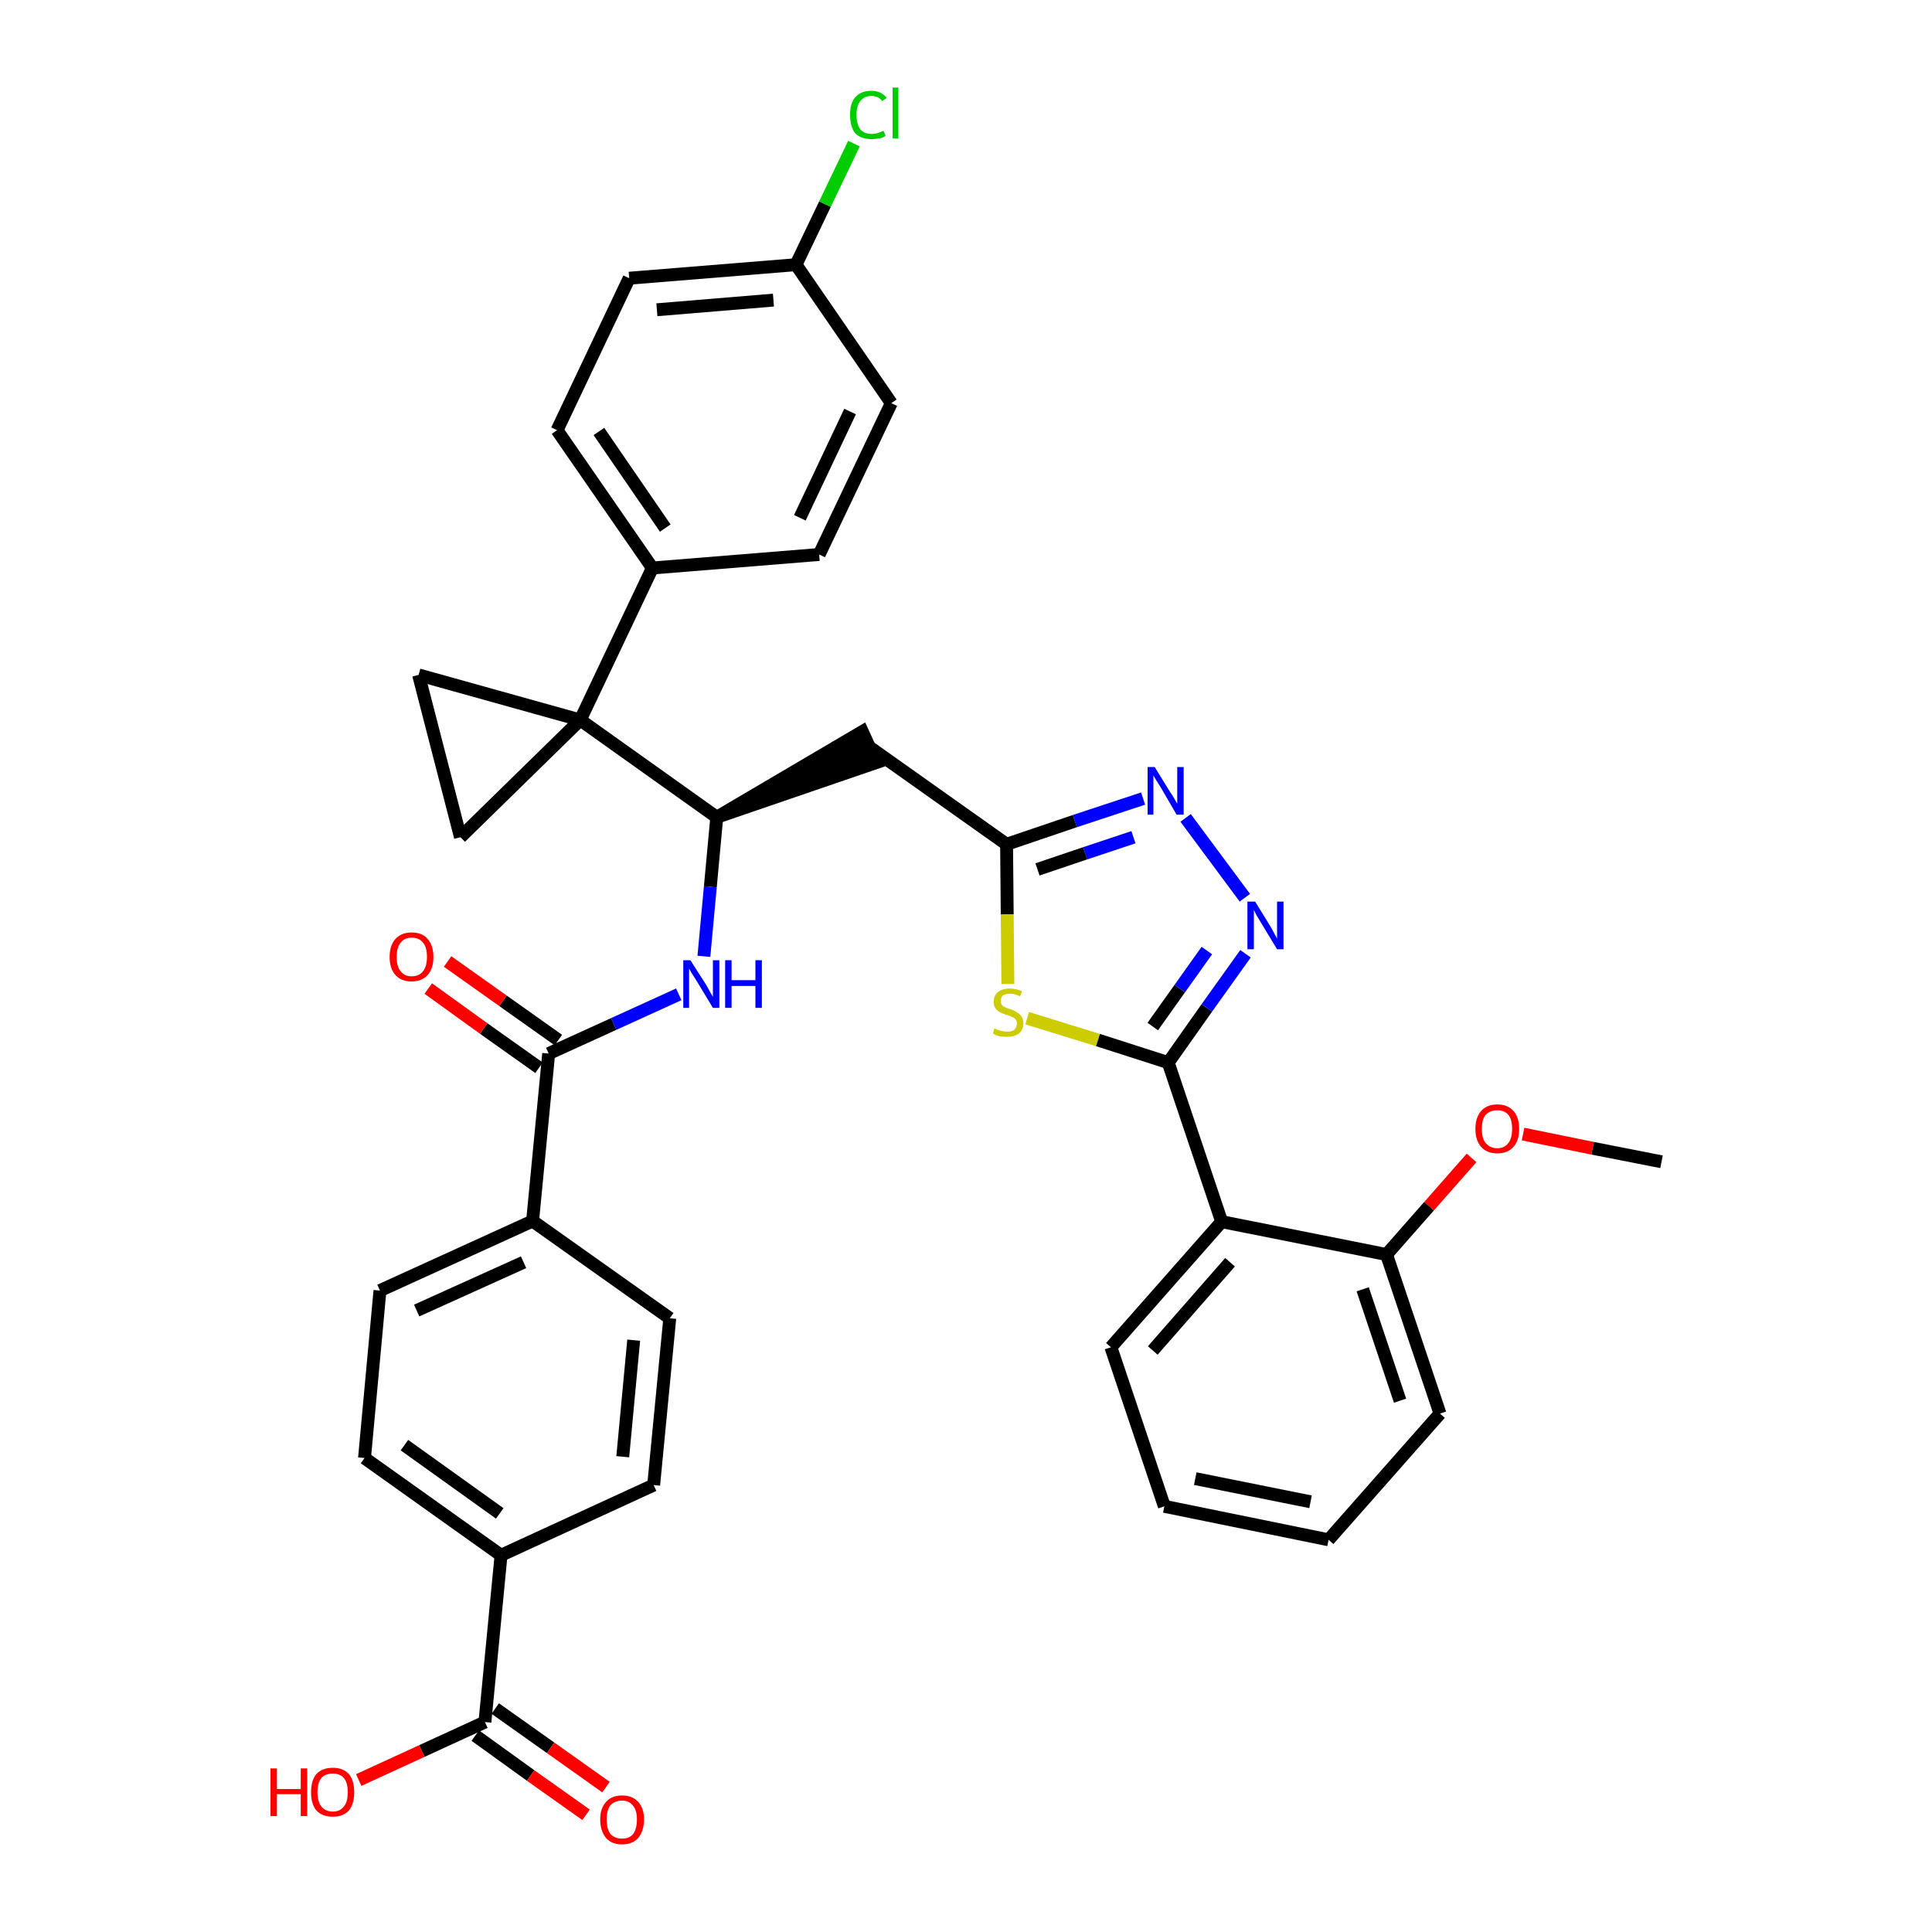 <?xml version='1.0' encoding='iso-8859-1'?>
<svg version='1.1' baseProfile='full'
              xmlns='http://www.w3.org/2000/svg'
                      xmlns:rdkit='http://www.rdkit.org/xml'
                      xmlns:xlink='http://www.w3.org/1999/xlink'
                  xml:space='preserve'
width='300px' height='300px' viewBox='0 0 300 300'>
<!-- END OF HEADER -->
<path class='bond-0 atom-0 atom-1' d='M 258.0,180.4 L 247.3,178.3' style='fill:none;fill-rule:evenodd;stroke:#000000;stroke-width:2.0px;stroke-linecap:butt;stroke-linejoin:miter;stroke-opacity:1' />
<path class='bond-0 atom-0 atom-1' d='M 247.3,178.3 L 236.5,176.1' style='fill:none;fill-rule:evenodd;stroke:#FF0000;stroke-width:2.0px;stroke-linecap:butt;stroke-linejoin:miter;stroke-opacity:1' />
<path class='bond-1 atom-1 atom-2' d='M 228.5,179.8 L 221.9,187.3' style='fill:none;fill-rule:evenodd;stroke:#FF0000;stroke-width:2.0px;stroke-linecap:butt;stroke-linejoin:miter;stroke-opacity:1' />
<path class='bond-1 atom-1 atom-2' d='M 221.9,187.3 L 215.3,194.8' style='fill:none;fill-rule:evenodd;stroke:#000000;stroke-width:2.0px;stroke-linecap:butt;stroke-linejoin:miter;stroke-opacity:1' />
<path class='bond-2 atom-2 atom-3' d='M 215.3,194.8 L 223.6,219.5' style='fill:none;fill-rule:evenodd;stroke:#000000;stroke-width:2.0px;stroke-linecap:butt;stroke-linejoin:miter;stroke-opacity:1' />
<path class='bond-2 atom-2 atom-3' d='M 211.6,200.2 L 217.4,217.5' style='fill:none;fill-rule:evenodd;stroke:#000000;stroke-width:2.0px;stroke-linecap:butt;stroke-linejoin:miter;stroke-opacity:1' />
<path class='bond-36 atom-7 atom-2' d='M 189.7,189.7 L 215.3,194.8' style='fill:none;fill-rule:evenodd;stroke:#000000;stroke-width:2.0px;stroke-linecap:butt;stroke-linejoin:miter;stroke-opacity:1' />
<path class='bond-3 atom-3 atom-4' d='M 223.6,219.5 L 206.3,239.1' style='fill:none;fill-rule:evenodd;stroke:#000000;stroke-width:2.0px;stroke-linecap:butt;stroke-linejoin:miter;stroke-opacity:1' />
<path class='bond-4 atom-4 atom-5' d='M 206.3,239.1 L 180.8,233.9' style='fill:none;fill-rule:evenodd;stroke:#000000;stroke-width:2.0px;stroke-linecap:butt;stroke-linejoin:miter;stroke-opacity:1' />
<path class='bond-4 atom-4 atom-5' d='M 203.5,233.2 L 185.6,229.6' style='fill:none;fill-rule:evenodd;stroke:#000000;stroke-width:2.0px;stroke-linecap:butt;stroke-linejoin:miter;stroke-opacity:1' />
<path class='bond-5 atom-5 atom-6' d='M 180.8,233.9 L 172.5,209.2' style='fill:none;fill-rule:evenodd;stroke:#000000;stroke-width:2.0px;stroke-linecap:butt;stroke-linejoin:miter;stroke-opacity:1' />
<path class='bond-6 atom-6 atom-7' d='M 172.5,209.2 L 189.7,189.7' style='fill:none;fill-rule:evenodd;stroke:#000000;stroke-width:2.0px;stroke-linecap:butt;stroke-linejoin:miter;stroke-opacity:1' />
<path class='bond-6 atom-6 atom-7' d='M 179.0,209.7 L 191.0,196.0' style='fill:none;fill-rule:evenodd;stroke:#000000;stroke-width:2.0px;stroke-linecap:butt;stroke-linejoin:miter;stroke-opacity:1' />
<path class='bond-7 atom-7 atom-8' d='M 189.7,189.7 L 181.4,165.0' style='fill:none;fill-rule:evenodd;stroke:#000000;stroke-width:2.0px;stroke-linecap:butt;stroke-linejoin:miter;stroke-opacity:1' />
<path class='bond-8 atom-8 atom-9' d='M 181.4,165.0 L 187.4,156.5' style='fill:none;fill-rule:evenodd;stroke:#000000;stroke-width:2.0px;stroke-linecap:butt;stroke-linejoin:miter;stroke-opacity:1' />
<path class='bond-8 atom-8 atom-9' d='M 187.4,156.5 L 193.4,148.1' style='fill:none;fill-rule:evenodd;stroke:#0000FF;stroke-width:2.0px;stroke-linecap:butt;stroke-linejoin:miter;stroke-opacity:1' />
<path class='bond-8 atom-8 atom-9' d='M 179.0,159.4 L 183.2,153.5' style='fill:none;fill-rule:evenodd;stroke:#000000;stroke-width:2.0px;stroke-linecap:butt;stroke-linejoin:miter;stroke-opacity:1' />
<path class='bond-8 atom-8 atom-9' d='M 183.2,153.5 L 187.4,147.6' style='fill:none;fill-rule:evenodd;stroke:#0000FF;stroke-width:2.0px;stroke-linecap:butt;stroke-linejoin:miter;stroke-opacity:1' />
<path class='bond-37 atom-36 atom-8' d='M 159.5,158.1 L 170.5,161.5' style='fill:none;fill-rule:evenodd;stroke:#CCCC00;stroke-width:2.0px;stroke-linecap:butt;stroke-linejoin:miter;stroke-opacity:1' />
<path class='bond-37 atom-36 atom-8' d='M 170.5,161.5 L 181.4,165.0' style='fill:none;fill-rule:evenodd;stroke:#000000;stroke-width:2.0px;stroke-linecap:butt;stroke-linejoin:miter;stroke-opacity:1' />
<path class='bond-9 atom-9 atom-10' d='M 193.3,139.4 L 184.1,127.0' style='fill:none;fill-rule:evenodd;stroke:#0000FF;stroke-width:2.0px;stroke-linecap:butt;stroke-linejoin:miter;stroke-opacity:1' />
<path class='bond-10 atom-10 atom-11' d='M 177.5,124.0 L 166.9,127.5' style='fill:none;fill-rule:evenodd;stroke:#0000FF;stroke-width:2.0px;stroke-linecap:butt;stroke-linejoin:miter;stroke-opacity:1' />
<path class='bond-10 atom-10 atom-11' d='M 166.9,127.5 L 156.3,131.1' style='fill:none;fill-rule:evenodd;stroke:#000000;stroke-width:2.0px;stroke-linecap:butt;stroke-linejoin:miter;stroke-opacity:1' />
<path class='bond-10 atom-10 atom-11' d='M 176.0,130.0 L 168.5,132.5' style='fill:none;fill-rule:evenodd;stroke:#0000FF;stroke-width:2.0px;stroke-linecap:butt;stroke-linejoin:miter;stroke-opacity:1' />
<path class='bond-10 atom-10 atom-11' d='M 168.5,132.5 L 161.1,135.0' style='fill:none;fill-rule:evenodd;stroke:#000000;stroke-width:2.0px;stroke-linecap:butt;stroke-linejoin:miter;stroke-opacity:1' />
<path class='bond-11 atom-11 atom-12' d='M 156.3,131.1 L 135.0,116.0' style='fill:none;fill-rule:evenodd;stroke:#000000;stroke-width:2.0px;stroke-linecap:butt;stroke-linejoin:miter;stroke-opacity:1' />
<path class='bond-35 atom-11 atom-36' d='M 156.3,131.1 L 156.4,142.0' style='fill:none;fill-rule:evenodd;stroke:#000000;stroke-width:2.0px;stroke-linecap:butt;stroke-linejoin:miter;stroke-opacity:1' />
<path class='bond-35 atom-11 atom-36' d='M 156.4,142.0 L 156.5,152.8' style='fill:none;fill-rule:evenodd;stroke:#CCCC00;stroke-width:2.0px;stroke-linecap:butt;stroke-linejoin:miter;stroke-opacity:1' />
<path class='bond-12 atom-13 atom-12' d='M 111.3,126.9 L 136.1,118.4 L 133.9,113.6 Z' style='fill:#000000;fill-rule:evenodd;fill-opacity:1;stroke:#000000;stroke-width:2.0px;stroke-linecap:butt;stroke-linejoin:miter;stroke-opacity:1;' />
<path class='bond-13 atom-13 atom-14' d='M 111.3,126.9 L 110.3,137.7' style='fill:none;fill-rule:evenodd;stroke:#000000;stroke-width:2.0px;stroke-linecap:butt;stroke-linejoin:miter;stroke-opacity:1' />
<path class='bond-13 atom-13 atom-14' d='M 110.3,137.7 L 109.3,148.5' style='fill:none;fill-rule:evenodd;stroke:#0000FF;stroke-width:2.0px;stroke-linecap:butt;stroke-linejoin:miter;stroke-opacity:1' />
<path class='bond-25 atom-13 atom-26' d='M 111.3,126.9 L 90.1,111.8' style='fill:none;fill-rule:evenodd;stroke:#000000;stroke-width:2.0px;stroke-linecap:butt;stroke-linejoin:miter;stroke-opacity:1' />
<path class='bond-14 atom-14 atom-15' d='M 105.4,154.4 L 95.3,159.0' style='fill:none;fill-rule:evenodd;stroke:#0000FF;stroke-width:2.0px;stroke-linecap:butt;stroke-linejoin:miter;stroke-opacity:1' />
<path class='bond-14 atom-14 atom-15' d='M 95.3,159.0 L 85.2,163.6' style='fill:none;fill-rule:evenodd;stroke:#000000;stroke-width:2.0px;stroke-linecap:butt;stroke-linejoin:miter;stroke-opacity:1' />
<path class='bond-15 atom-15 atom-16' d='M 86.7,161.5 L 78.1,155.4' style='fill:none;fill-rule:evenodd;stroke:#000000;stroke-width:2.0px;stroke-linecap:butt;stroke-linejoin:miter;stroke-opacity:1' />
<path class='bond-15 atom-15 atom-16' d='M 78.1,155.4 L 69.5,149.3' style='fill:none;fill-rule:evenodd;stroke:#FF0000;stroke-width:2.0px;stroke-linecap:butt;stroke-linejoin:miter;stroke-opacity:1' />
<path class='bond-15 atom-15 atom-16' d='M 83.7,165.8 L 75.1,159.7' style='fill:none;fill-rule:evenodd;stroke:#000000;stroke-width:2.0px;stroke-linecap:butt;stroke-linejoin:miter;stroke-opacity:1' />
<path class='bond-15 atom-15 atom-16' d='M 75.1,159.7 L 66.5,153.5' style='fill:none;fill-rule:evenodd;stroke:#FF0000;stroke-width:2.0px;stroke-linecap:butt;stroke-linejoin:miter;stroke-opacity:1' />
<path class='bond-16 atom-15 atom-17' d='M 85.2,163.6 L 82.7,189.6' style='fill:none;fill-rule:evenodd;stroke:#000000;stroke-width:2.0px;stroke-linecap:butt;stroke-linejoin:miter;stroke-opacity:1' />
<path class='bond-17 atom-17 atom-18' d='M 82.7,189.6 L 59.0,200.4' style='fill:none;fill-rule:evenodd;stroke:#000000;stroke-width:2.0px;stroke-linecap:butt;stroke-linejoin:miter;stroke-opacity:1' />
<path class='bond-17 atom-17 atom-18' d='M 81.3,196.0 L 64.7,203.5' style='fill:none;fill-rule:evenodd;stroke:#000000;stroke-width:2.0px;stroke-linecap:butt;stroke-linejoin:miter;stroke-opacity:1' />
<path class='bond-38 atom-25 atom-17' d='M 104.0,204.7 L 82.7,189.6' style='fill:none;fill-rule:evenodd;stroke:#000000;stroke-width:2.0px;stroke-linecap:butt;stroke-linejoin:miter;stroke-opacity:1' />
<path class='bond-18 atom-18 atom-19' d='M 59.0,200.4 L 56.6,226.4' style='fill:none;fill-rule:evenodd;stroke:#000000;stroke-width:2.0px;stroke-linecap:butt;stroke-linejoin:miter;stroke-opacity:1' />
<path class='bond-19 atom-19 atom-20' d='M 56.6,226.4 L 77.8,241.5' style='fill:none;fill-rule:evenodd;stroke:#000000;stroke-width:2.0px;stroke-linecap:butt;stroke-linejoin:miter;stroke-opacity:1' />
<path class='bond-19 atom-19 atom-20' d='M 62.8,224.4 L 77.6,235.0' style='fill:none;fill-rule:evenodd;stroke:#000000;stroke-width:2.0px;stroke-linecap:butt;stroke-linejoin:miter;stroke-opacity:1' />
<path class='bond-20 atom-20 atom-21' d='M 77.8,241.5 L 75.3,267.4' style='fill:none;fill-rule:evenodd;stroke:#000000;stroke-width:2.0px;stroke-linecap:butt;stroke-linejoin:miter;stroke-opacity:1' />
<path class='bond-23 atom-20 atom-24' d='M 77.8,241.5 L 101.5,230.6' style='fill:none;fill-rule:evenodd;stroke:#000000;stroke-width:2.0px;stroke-linecap:butt;stroke-linejoin:miter;stroke-opacity:1' />
<path class='bond-21 atom-21 atom-22' d='M 73.8,269.5 L 82.4,275.7' style='fill:none;fill-rule:evenodd;stroke:#000000;stroke-width:2.0px;stroke-linecap:butt;stroke-linejoin:miter;stroke-opacity:1' />
<path class='bond-21 atom-21 atom-22' d='M 82.4,275.7 L 91.0,281.8' style='fill:none;fill-rule:evenodd;stroke:#FF0000;stroke-width:2.0px;stroke-linecap:butt;stroke-linejoin:miter;stroke-opacity:1' />
<path class='bond-21 atom-21 atom-22' d='M 76.9,265.3 L 85.5,271.4' style='fill:none;fill-rule:evenodd;stroke:#000000;stroke-width:2.0px;stroke-linecap:butt;stroke-linejoin:miter;stroke-opacity:1' />
<path class='bond-21 atom-21 atom-22' d='M 85.5,271.4 L 94.1,277.5' style='fill:none;fill-rule:evenodd;stroke:#FF0000;stroke-width:2.0px;stroke-linecap:butt;stroke-linejoin:miter;stroke-opacity:1' />
<path class='bond-22 atom-21 atom-23' d='M 75.3,267.4 L 65.5,271.9' style='fill:none;fill-rule:evenodd;stroke:#000000;stroke-width:2.0px;stroke-linecap:butt;stroke-linejoin:miter;stroke-opacity:1' />
<path class='bond-22 atom-21 atom-23' d='M 65.5,271.9 L 55.7,276.4' style='fill:none;fill-rule:evenodd;stroke:#FF0000;stroke-width:2.0px;stroke-linecap:butt;stroke-linejoin:miter;stroke-opacity:1' />
<path class='bond-24 atom-24 atom-25' d='M 101.5,230.6 L 104.0,204.7' style='fill:none;fill-rule:evenodd;stroke:#000000;stroke-width:2.0px;stroke-linecap:butt;stroke-linejoin:miter;stroke-opacity:1' />
<path class='bond-24 atom-24 atom-25' d='M 96.7,226.2 L 98.4,208.1' style='fill:none;fill-rule:evenodd;stroke:#000000;stroke-width:2.0px;stroke-linecap:butt;stroke-linejoin:miter;stroke-opacity:1' />
<path class='bond-26 atom-26 atom-27' d='M 90.1,111.8 L 101.3,88.2' style='fill:none;fill-rule:evenodd;stroke:#000000;stroke-width:2.0px;stroke-linecap:butt;stroke-linejoin:miter;stroke-opacity:1' />
<path class='bond-33 atom-26 atom-34' d='M 90.1,111.8 L 65.0,104.8' style='fill:none;fill-rule:evenodd;stroke:#000000;stroke-width:2.0px;stroke-linecap:butt;stroke-linejoin:miter;stroke-opacity:1' />
<path class='bond-39 atom-35 atom-26' d='M 71.5,130.0 L 90.1,111.8' style='fill:none;fill-rule:evenodd;stroke:#000000;stroke-width:2.0px;stroke-linecap:butt;stroke-linejoin:miter;stroke-opacity:1' />
<path class='bond-27 atom-27 atom-28' d='M 101.3,88.2 L 86.5,66.8' style='fill:none;fill-rule:evenodd;stroke:#000000;stroke-width:2.0px;stroke-linecap:butt;stroke-linejoin:miter;stroke-opacity:1' />
<path class='bond-27 atom-27 atom-28' d='M 103.3,82.0 L 93.0,67.0' style='fill:none;fill-rule:evenodd;stroke:#000000;stroke-width:2.0px;stroke-linecap:butt;stroke-linejoin:miter;stroke-opacity:1' />
<path class='bond-40 atom-33 atom-27' d='M 127.2,86.1 L 101.3,88.2' style='fill:none;fill-rule:evenodd;stroke:#000000;stroke-width:2.0px;stroke-linecap:butt;stroke-linejoin:miter;stroke-opacity:1' />
<path class='bond-28 atom-28 atom-29' d='M 86.5,66.8 L 97.7,43.2' style='fill:none;fill-rule:evenodd;stroke:#000000;stroke-width:2.0px;stroke-linecap:butt;stroke-linejoin:miter;stroke-opacity:1' />
<path class='bond-29 atom-29 atom-30' d='M 97.7,43.2 L 123.6,41.1' style='fill:none;fill-rule:evenodd;stroke:#000000;stroke-width:2.0px;stroke-linecap:butt;stroke-linejoin:miter;stroke-opacity:1' />
<path class='bond-29 atom-29 atom-30' d='M 102.0,48.1 L 120.1,46.6' style='fill:none;fill-rule:evenodd;stroke:#000000;stroke-width:2.0px;stroke-linecap:butt;stroke-linejoin:miter;stroke-opacity:1' />
<path class='bond-30 atom-30 atom-31' d='M 123.6,41.1 L 128.1,31.7' style='fill:none;fill-rule:evenodd;stroke:#000000;stroke-width:2.0px;stroke-linecap:butt;stroke-linejoin:miter;stroke-opacity:1' />
<path class='bond-30 atom-30 atom-31' d='M 128.1,31.7 L 132.6,22.3' style='fill:none;fill-rule:evenodd;stroke:#00CC00;stroke-width:2.0px;stroke-linecap:butt;stroke-linejoin:miter;stroke-opacity:1' />
<path class='bond-31 atom-30 atom-32' d='M 123.6,41.1 L 138.4,62.6' style='fill:none;fill-rule:evenodd;stroke:#000000;stroke-width:2.0px;stroke-linecap:butt;stroke-linejoin:miter;stroke-opacity:1' />
<path class='bond-32 atom-32 atom-33' d='M 138.4,62.6 L 127.2,86.1' style='fill:none;fill-rule:evenodd;stroke:#000000;stroke-width:2.0px;stroke-linecap:butt;stroke-linejoin:miter;stroke-opacity:1' />
<path class='bond-32 atom-32 atom-33' d='M 132.0,63.9 L 124.2,80.4' style='fill:none;fill-rule:evenodd;stroke:#000000;stroke-width:2.0px;stroke-linecap:butt;stroke-linejoin:miter;stroke-opacity:1' />
<path class='bond-34 atom-34 atom-35' d='M 65.0,104.8 L 71.5,130.0' style='fill:none;fill-rule:evenodd;stroke:#000000;stroke-width:2.0px;stroke-linecap:butt;stroke-linejoin:miter;stroke-opacity:1' />
<path  class='atom-1' d='M 229.1 175.3
Q 229.1 173.5, 230.0 172.5
Q 230.9 171.5, 232.5 171.5
Q 234.1 171.5, 235.0 172.5
Q 235.9 173.5, 235.9 175.3
Q 235.9 177.1, 235.0 178.1
Q 234.1 179.1, 232.5 179.1
Q 230.9 179.1, 230.0 178.1
Q 229.1 177.1, 229.1 175.3
M 232.5 178.3
Q 233.6 178.3, 234.2 177.5
Q 234.8 176.8, 234.8 175.3
Q 234.8 173.8, 234.2 173.1
Q 233.6 172.4, 232.5 172.4
Q 231.4 172.4, 230.7 173.1
Q 230.1 173.8, 230.1 175.3
Q 230.1 176.8, 230.7 177.5
Q 231.4 178.3, 232.5 178.3
' fill='#FF0000'/>
<path  class='atom-9' d='M 194.9 140.0
L 197.3 143.9
Q 197.5 144.3, 197.9 145.0
Q 198.3 145.7, 198.3 145.8
L 198.3 140.0
L 199.3 140.0
L 199.3 147.4
L 198.3 147.4
L 195.7 143.1
Q 195.4 142.6, 195.1 142.1
Q 194.8 141.5, 194.7 141.3
L 194.7 147.4
L 193.7 147.4
L 193.7 140.0
L 194.9 140.0
' fill='#0000FF'/>
<path  class='atom-10' d='M 179.3 119.1
L 181.7 123.0
Q 182.0 123.4, 182.4 124.1
Q 182.8 124.8, 182.8 124.8
L 182.8 119.1
L 183.8 119.1
L 183.8 126.5
L 182.7 126.5
L 180.2 122.2
Q 179.9 121.7, 179.5 121.1
Q 179.2 120.6, 179.1 120.4
L 179.1 126.5
L 178.2 126.5
L 178.2 119.1
L 179.3 119.1
' fill='#0000FF'/>
<path  class='atom-14' d='M 107.2 149.1
L 109.7 153.0
Q 109.9 153.4, 110.3 154.1
Q 110.7 154.8, 110.7 154.8
L 110.7 149.1
L 111.7 149.1
L 111.7 156.5
L 110.7 156.5
L 108.1 152.2
Q 107.8 151.7, 107.4 151.1
Q 107.1 150.6, 107.0 150.4
L 107.0 156.5
L 106.1 156.5
L 106.1 149.1
L 107.2 149.1
' fill='#0000FF'/>
<path  class='atom-14' d='M 112.6 149.1
L 113.6 149.1
L 113.6 152.2
L 117.3 152.2
L 117.3 149.1
L 118.3 149.1
L 118.3 156.5
L 117.3 156.5
L 117.3 153.1
L 113.6 153.1
L 113.6 156.5
L 112.6 156.5
L 112.6 149.1
' fill='#0000FF'/>
<path  class='atom-16' d='M 60.5 148.6
Q 60.5 146.8, 61.4 145.8
Q 62.3 144.8, 63.9 144.8
Q 65.6 144.8, 66.4 145.8
Q 67.3 146.8, 67.3 148.6
Q 67.3 150.4, 66.4 151.4
Q 65.5 152.4, 63.9 152.4
Q 62.3 152.4, 61.4 151.4
Q 60.5 150.4, 60.5 148.6
M 63.9 151.6
Q 65.1 151.6, 65.7 150.8
Q 66.3 150.0, 66.3 148.6
Q 66.3 147.1, 65.7 146.4
Q 65.1 145.6, 63.9 145.6
Q 62.8 145.6, 62.2 146.4
Q 61.6 147.1, 61.6 148.6
Q 61.6 150.1, 62.2 150.8
Q 62.8 151.6, 63.9 151.6
' fill='#FF0000'/>
<path  class='atom-22' d='M 93.2 282.5
Q 93.2 280.8, 94.1 279.8
Q 95.0 278.8, 96.6 278.8
Q 98.2 278.8, 99.1 279.8
Q 100.0 280.8, 100.0 282.5
Q 100.0 284.3, 99.1 285.4
Q 98.2 286.4, 96.6 286.4
Q 95.0 286.4, 94.1 285.4
Q 93.2 284.3, 93.2 282.5
M 96.6 285.5
Q 97.7 285.5, 98.3 284.8
Q 98.9 284.0, 98.9 282.5
Q 98.9 281.1, 98.3 280.4
Q 97.7 279.6, 96.6 279.6
Q 95.5 279.6, 94.8 280.3
Q 94.2 281.1, 94.2 282.5
Q 94.2 284.0, 94.8 284.8
Q 95.5 285.5, 96.6 285.5
' fill='#FF0000'/>
<path  class='atom-23' d='M 42.0 274.6
L 43.0 274.6
L 43.0 277.8
L 46.7 277.8
L 46.7 274.6
L 47.7 274.6
L 47.7 282.0
L 46.7 282.0
L 46.7 278.6
L 43.0 278.6
L 43.0 282.0
L 42.0 282.0
L 42.0 274.6
' fill='#FF0000'/>
<path  class='atom-23' d='M 48.3 278.3
Q 48.3 276.5, 49.1 275.5
Q 50.0 274.5, 51.7 274.5
Q 53.3 274.5, 54.2 275.5
Q 55.0 276.5, 55.0 278.3
Q 55.0 280.1, 54.2 281.1
Q 53.3 282.1, 51.7 282.1
Q 50.0 282.1, 49.1 281.1
Q 48.3 280.1, 48.3 278.3
M 51.7 281.3
Q 52.8 281.3, 53.4 280.5
Q 54.0 279.8, 54.0 278.3
Q 54.0 276.8, 53.4 276.1
Q 52.8 275.4, 51.7 275.4
Q 50.5 275.4, 49.9 276.1
Q 49.3 276.8, 49.3 278.3
Q 49.3 279.8, 49.9 280.5
Q 50.5 281.3, 51.7 281.3
' fill='#FF0000'/>
<path  class='atom-31' d='M 132.0 17.8
Q 132.0 16.0, 132.8 15.1
Q 133.7 14.1, 135.3 14.1
Q 136.8 14.1, 137.7 15.2
L 137.0 15.7
Q 136.4 14.9, 135.3 14.9
Q 134.2 14.9, 133.6 15.7
Q 133.0 16.4, 133.0 17.8
Q 133.0 19.3, 133.6 20.1
Q 134.2 20.8, 135.4 20.8
Q 136.2 20.8, 137.2 20.3
L 137.5 21.1
Q 137.1 21.4, 136.5 21.5
Q 135.9 21.6, 135.3 21.6
Q 133.7 21.6, 132.8 20.7
Q 132.0 19.7, 132.0 17.8
' fill='#00CC00'/>
<path  class='atom-31' d='M 138.6 13.6
L 139.5 13.6
L 139.5 21.5
L 138.6 21.5
L 138.6 13.6
' fill='#00CC00'/>
<path  class='atom-36' d='M 154.4 159.7
Q 154.5 159.7, 154.9 159.9
Q 155.2 160.0, 155.6 160.1
Q 156.0 160.2, 156.4 160.2
Q 157.1 160.2, 157.5 159.9
Q 157.9 159.5, 157.9 158.9
Q 157.9 158.5, 157.7 158.3
Q 157.5 158.0, 157.1 157.9
Q 156.8 157.7, 156.3 157.6
Q 155.7 157.4, 155.3 157.2
Q 154.9 157.0, 154.6 156.6
Q 154.3 156.2, 154.3 155.6
Q 154.3 154.6, 154.9 154.1
Q 155.6 153.5, 156.8 153.5
Q 157.7 153.5, 158.7 153.9
L 158.4 154.7
Q 157.5 154.3, 156.9 154.3
Q 156.1 154.3, 155.7 154.6
Q 155.4 154.9, 155.4 155.4
Q 155.4 155.8, 155.6 156.1
Q 155.8 156.3, 156.1 156.4
Q 156.4 156.6, 156.9 156.7
Q 157.5 156.9, 157.9 157.2
Q 158.3 157.4, 158.6 157.8
Q 158.9 158.2, 158.9 158.9
Q 158.9 159.9, 158.2 160.5
Q 157.5 161.0, 156.4 161.0
Q 155.7 161.0, 155.2 160.9
Q 154.7 160.8, 154.2 160.5
L 154.4 159.7
' fill='#CCCC00'/>
</svg>
